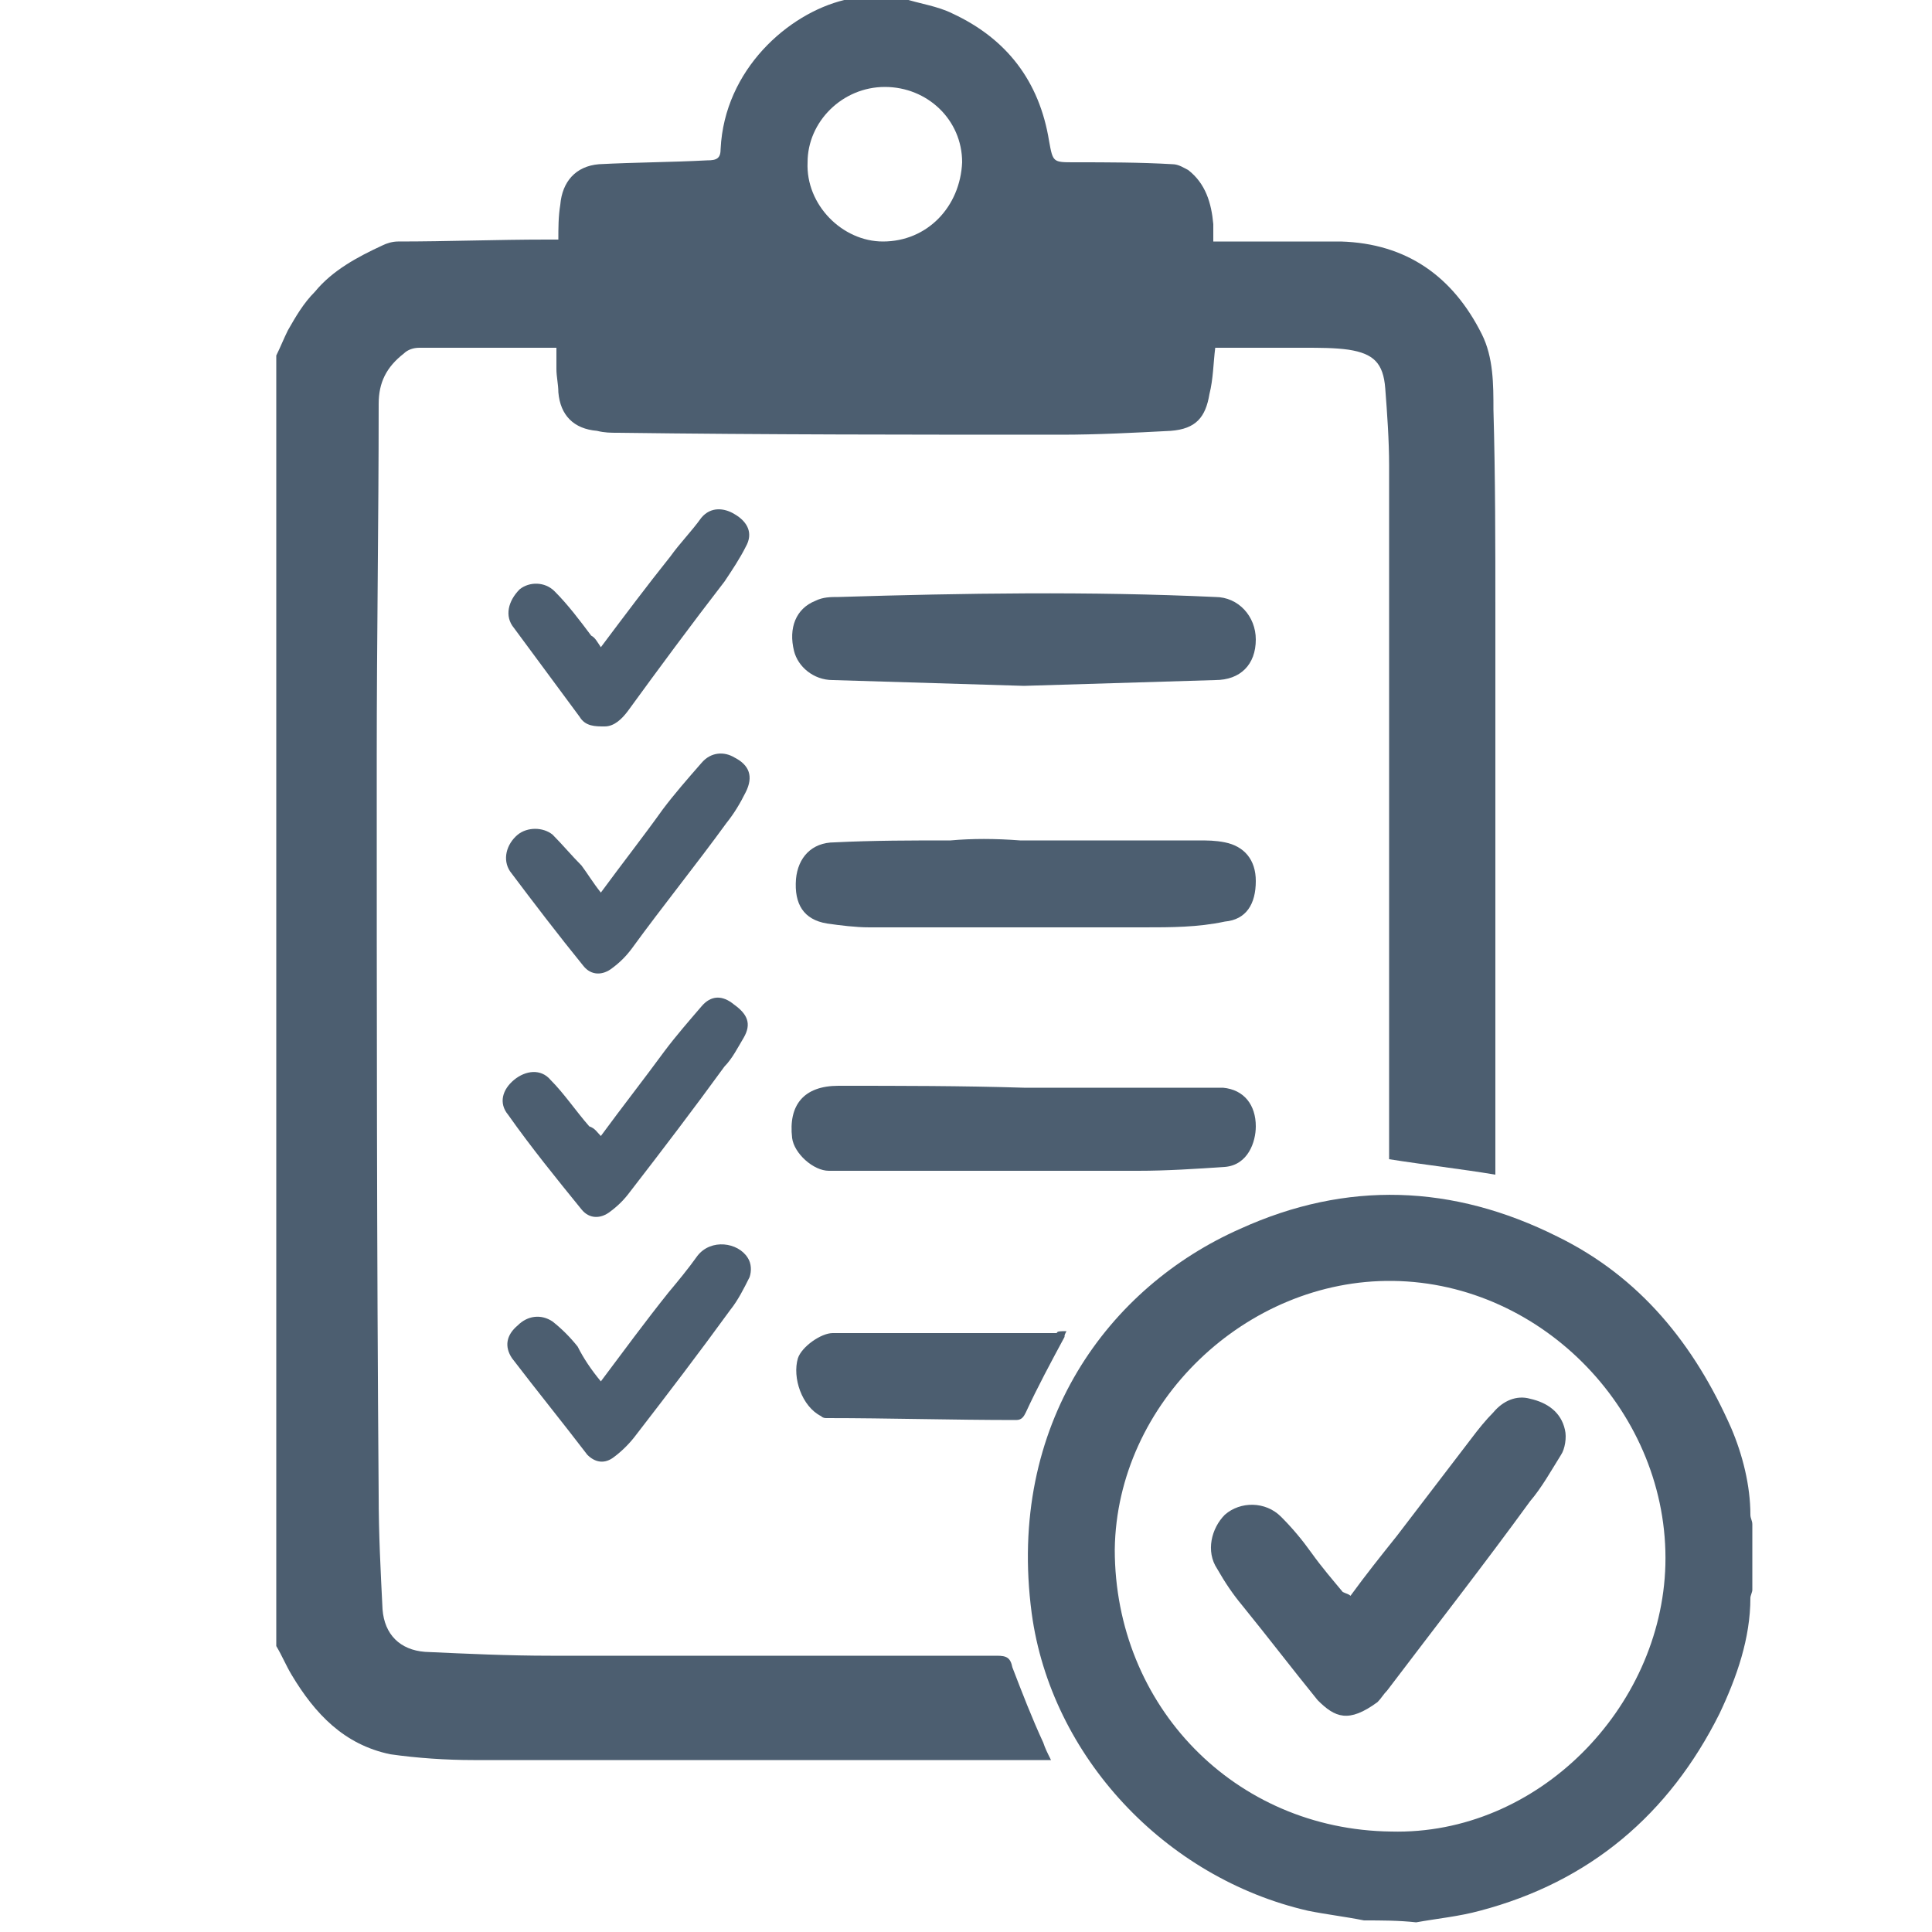 <?xml version="1.0" encoding="utf-8"?>
<!-- Generator: Adobe Illustrator 21.0.0, SVG Export Plug-In . SVG Version: 6.00 Build 0)  -->
<svg version="1.1" id="Layer_1" xmlns="http://www.w3.org/2000/svg" xmlns:xlink="http://www.w3.org/1999/xlink" x="0px" y="0px"
	 viewBox="0 0 100 100" style="enable-background:new 0 0 100 100;" xml:space="preserve">
<style type="text/css">
	.st0{fill:#4c5e70;}
</style>
<g>
	<path class="st0" d="M46.7-0.1c0.9,0.3,1.8,0.4,2.6,0.8c2.8,1.3,4.5,3.5,5,6.6c0.2,1.1,0.2,1.1,1.3,1.1c1.7,0,3.4,0,5.1,0.1
		c0.3,0,0.6,0.2,0.8,0.3c0.9,0.7,1.2,1.7,1.3,2.8c0,0.3,0,0.6,0,0.9c0.2,0,0.4,0,0.6,0c2,0,4,0,6,0c3.4,0.1,5.8,1.8,7.3,4.8
		c0.6,1.2,0.6,2.6,0.6,3.9c0.1,3.5,0.1,7,0.1,10.5c0,9.5,0,19.1,0,28.6c0,0.2,0,0.4,0,0.5c-1.8-0.3-3.6-0.5-5.5-0.8
		c0-0.2,0-0.4,0-0.6c0-11.8,0-23.6,0-35.3c0-1.3-0.1-2.7-0.2-4c-0.1-1.3-0.6-1.8-1.9-2C69.1,18,68.3,18,67.5,18c-1.5,0-3.1,0-4.6,0
		c-0.1,0.8-0.1,1.6-0.3,2.4c-0.2,1.2-0.7,1.8-2,1.9c-1.9,0.1-3.8,0.2-5.7,0.2c-7.6,0-15.3,0-22.9-0.1c-0.4,0-0.7,0-1.1-0.1
		c-1.2-0.1-1.9-0.8-2-2c0-0.4-0.1-0.8-0.1-1.2c0-0.4,0-0.7,0-1.1c-0.2,0-0.4,0-0.5,0c-2.2,0-4.4,0-6.6,0c-0.3,0-0.6,0.1-0.8,0.3
		c-0.9,0.7-1.3,1.5-1.3,2.6c0,6.1-0.1,12.2-0.1,18.3c0,12.7,0,25.5,0.1,38.2c0,2,0.1,3.9,0.2,5.9c0.1,1.3,0.9,2.1,2.2,2.2
		c2.2,0.1,4.3,0.2,6.5,0.2c7.7,0,15.4,0,23.1,0c0.5,0,0.7,0.1,0.8,0.6c0.5,1.3,1,2.6,1.6,3.9c0.1,0.3,0.2,0.5,0.4,0.9
		c-0.2,0-0.4,0-0.5,0c-9.8,0-19.6,0-29.4,0c-1.4,0-2.9-0.1-4.3-0.3c-2.4-0.5-3.9-2.1-5.1-4.1c-0.3-0.5-0.5-1-0.8-1.5
		c0-22.3,0-44.5,0-66.8c0.2-0.4,0.4-0.9,0.6-1.3c0.4-0.7,0.8-1.4,1.4-2c0.9-1.1,2.2-1.8,3.5-2.4c0.2-0.1,0.5-0.2,0.8-0.2
		c2.6,0,5.1-0.1,7.7-0.1c0.2,0,0.4,0,0.6,0c0-0.6,0-1.2,0.1-1.8c0.1-1.2,0.8-2,2-2.1c1.9-0.1,3.7-0.1,5.6-0.2c0.5,0,0.7-0.1,0.7-0.6
		c0.2-4.1,3.5-7,6.4-7.7C44.1,0,44.5,0,44.9-0.1C45.5-0.1,46.1-0.1,46.7-0.1z M45.7,12.5c2.3,0,4-1.8,4.1-4.1c0-2.2-1.8-3.9-4-3.9
		c-2.2,0-4,1.8-4,3.9C41.7,10.6,43.6,12.5,45.7,12.5z"/>
	<path class="st0" d="M70.6,99.4c-1-0.2-1.9-0.3-2.9-0.5c-7.4-1.7-13.3-8-14.3-15.4c-1.3-9.8,4-16.9,10.8-19.9
		c5.5-2.5,11-2.3,16.4,0.4c4.3,2.1,7.1,5.6,9,9.9c0.6,1.4,1,3,1,4.5c0,0.2,0.1,0.3,0.1,0.5c0,1.1,0,2.2,0,3.4c0,0.1-0.1,0.3-0.1,0.4
		c0,2.1-0.7,4.1-1.6,6c-2.6,5.2-6.7,8.7-12.4,10.2c-1.1,0.3-2.2,0.4-3.3,0.6C72.4,99.4,71.5,99.4,70.6,99.4z M72,94.8
		C79.6,95,86,88.4,86.2,81c0.2-7.8-6.3-14.6-14.1-14.7c-7.6-0.1-14.3,6.3-14.4,13.9C57.7,88.3,63.9,94.7,72,94.8z"/>
	<path class="st0" d="M53,35.5c-3.2-0.1-6.6-0.2-9.9-0.3c-1,0-1.8-0.7-2-1.5c-0.3-1.2,0.1-2.2,1.1-2.6c0.4-0.2,0.8-0.2,1.2-0.2
		c6.5-0.2,13-0.3,19.5,0c1.2,0,2.1,1,2.1,2.2c0,1.3-0.8,2.1-2.1,2.1C59.6,35.3,56.3,35.4,53,35.5z"/>
	<path class="st0" d="M52.8,43.5c3.1,0,6.1,0,9.2,0c0.5,0,0.9,0,1.4,0.1c1,0.2,1.6,0.9,1.6,2c0,1.2-0.5,2-1.6,2.1
		C62,48,60.6,48,59.2,48c-4.7,0-9.5,0-14.2,0c-0.7,0-1.5-0.1-2.2-0.2c-1.2-0.2-1.7-1-1.6-2.3c0.1-1.1,0.8-1.9,2-1.9
		c2-0.1,4-0.1,6-0.1C50.3,43.4,51.5,43.4,52.8,43.5C52.8,43.5,52.8,43.5,52.8,43.5z"/>
	<path class="st0" d="M53,56.3c3.1,0,6.3,0,9.4,0c0.3,0,0.6,0,0.9,0c1.1,0.1,1.7,0.9,1.7,2c0,0.8-0.4,2-1.6,2.1
		c-1.5,0.1-3,0.2-4.5,0.2c-5.3,0-10.6,0-16,0c-0.8,0-1.8-0.9-1.9-1.7c-0.2-1.7,0.6-2.7,2.4-2.7C46.6,56.2,49.8,56.2,53,56.3
		C53,56.3,53,56.3,53,56.3z"/>
	<path class="st0" d="M55.2,68.9c-0.1,0.2-0.1,0.2-0.1,0.3c-0.7,1.3-1.4,2.6-2,3.9c-0.1,0.2-0.2,0.4-0.5,0.4c-3.3,0-6.6-0.1-9.8-0.1
		c-0.1,0-0.2,0-0.3-0.1c-1-0.5-1.5-2-1.2-3c0.2-0.6,1.2-1.3,1.8-1.3c3.9,0,7.7,0,11.6,0C54.7,68.9,54.9,68.9,55.2,68.9z"/>
	<path class="st0" d="M31.1,33.5c1.2-1.6,2.4-3.2,3.6-4.7c0.5-0.7,1.1-1.3,1.6-2c0.5-0.6,1.2-0.5,1.7-0.2c0.7,0.4,1,1,0.6,1.7
		c-0.3,0.6-0.7,1.2-1.1,1.8c-1.7,2.2-3.4,4.5-5,6.7c-0.3,0.4-0.7,0.8-1.2,0.8c-0.5,0-1,0-1.3-0.5c-1.1-1.5-2.3-3.1-3.4-4.6
		c-0.5-0.6-0.3-1.4,0.3-2c0.5-0.4,1.3-0.4,1.8,0.1c0.7,0.7,1.3,1.5,1.9,2.3C30.8,33,30.9,33.2,31.1,33.5z"/>
	<path class="st0" d="M31.1,71.5c1.2-1.6,2.3-3.1,3.5-4.6c0.5-0.6,1-1.2,1.5-1.9c0.7-0.9,2.1-0.7,2.6,0.1c0.2,0.3,0.2,0.7,0.1,1
		c-0.3,0.6-0.6,1.2-1,1.7c-1.6,2.2-3.2,4.3-4.9,6.5c-0.3,0.4-0.7,0.8-1.1,1.1c-0.5,0.4-1,0.3-1.4-0.1c-1.3-1.7-2.6-3.3-3.9-5
		c-0.4-0.6-0.3-1.2,0.3-1.7c0.5-0.5,1.2-0.6,1.8-0.2c0.5,0.4,0.9,0.8,1.3,1.3C30.2,70.3,30.6,70.9,31.1,71.5z"/>
	<path class="st0" d="M31.1,46.2c1.1-1.5,2.2-2.9,3.2-4.3c0.6-0.8,1.3-1.6,2-2.4c0.5-0.6,1.2-0.6,1.7-0.3c0.8,0.4,1,1,0.6,1.8
		c-0.3,0.6-0.6,1.1-1,1.6c-1.6,2.2-3.3,4.3-4.9,6.5c-0.3,0.4-0.6,0.7-1,1c-0.5,0.4-1.1,0.4-1.5-0.1c-1.3-1.6-2.6-3.3-3.8-4.9
		c-0.4-0.6-0.2-1.4,0.4-1.9c0.5-0.4,1.3-0.4,1.8,0c0.5,0.5,1,1.1,1.5,1.6C30.4,45.2,30.7,45.7,31.1,46.2z"/>
	<path class="st0" d="M31.1,58.8c1.1-1.5,2.2-2.9,3.3-4.4c0.6-0.8,1.3-1.6,1.9-2.3c0.5-0.6,1.1-0.6,1.7-0.1c0.7,0.5,0.9,1,0.5,1.7
		c-0.3,0.5-0.6,1.1-1,1.5c-1.6,2.2-3.2,4.3-4.9,6.5c-0.3,0.4-0.6,0.7-1,1c-0.5,0.4-1.1,0.4-1.5-0.1c-1.3-1.6-2.6-3.2-3.8-4.9
		c-0.5-0.6-0.3-1.3,0.3-1.8c0.6-0.5,1.4-0.6,1.9,0c0.7,0.7,1.3,1.6,2,2.4C30.8,58.4,30.9,58.6,31.1,58.8z"/>
	<path class="st0" d="M69.9,82.6c0.8-1.1,1.6-2.1,2.4-3.1c1.3-1.7,2.6-3.4,3.9-5.1c0.3-0.4,0.7-0.9,1.1-1.3c0.5-0.6,1.2-0.9,1.9-0.7
		c0.9,0.2,1.6,0.7,1.8,1.6c0.1,0.4,0,1-0.2,1.3c-0.5,0.8-1,1.7-1.6,2.4c-2.4,3.3-4.9,6.5-7.4,9.8c-0.2,0.2-0.3,0.4-0.5,0.6
		c-1.5,1.1-2.2,0.8-3.1-0.1c-1.3-1.6-2.6-3.3-3.9-4.9c-0.5-0.6-0.9-1.2-1.3-1.9c-0.6-0.9-0.3-2.1,0.4-2.8c0.8-0.7,2.1-0.7,2.9,0.1
		c0.6,0.6,1.1,1.2,1.6,1.9c0.5,0.7,1.1,1.4,1.6,2C69.7,82.5,69.8,82.5,69.9,82.6z"/>
</g>
</svg>
